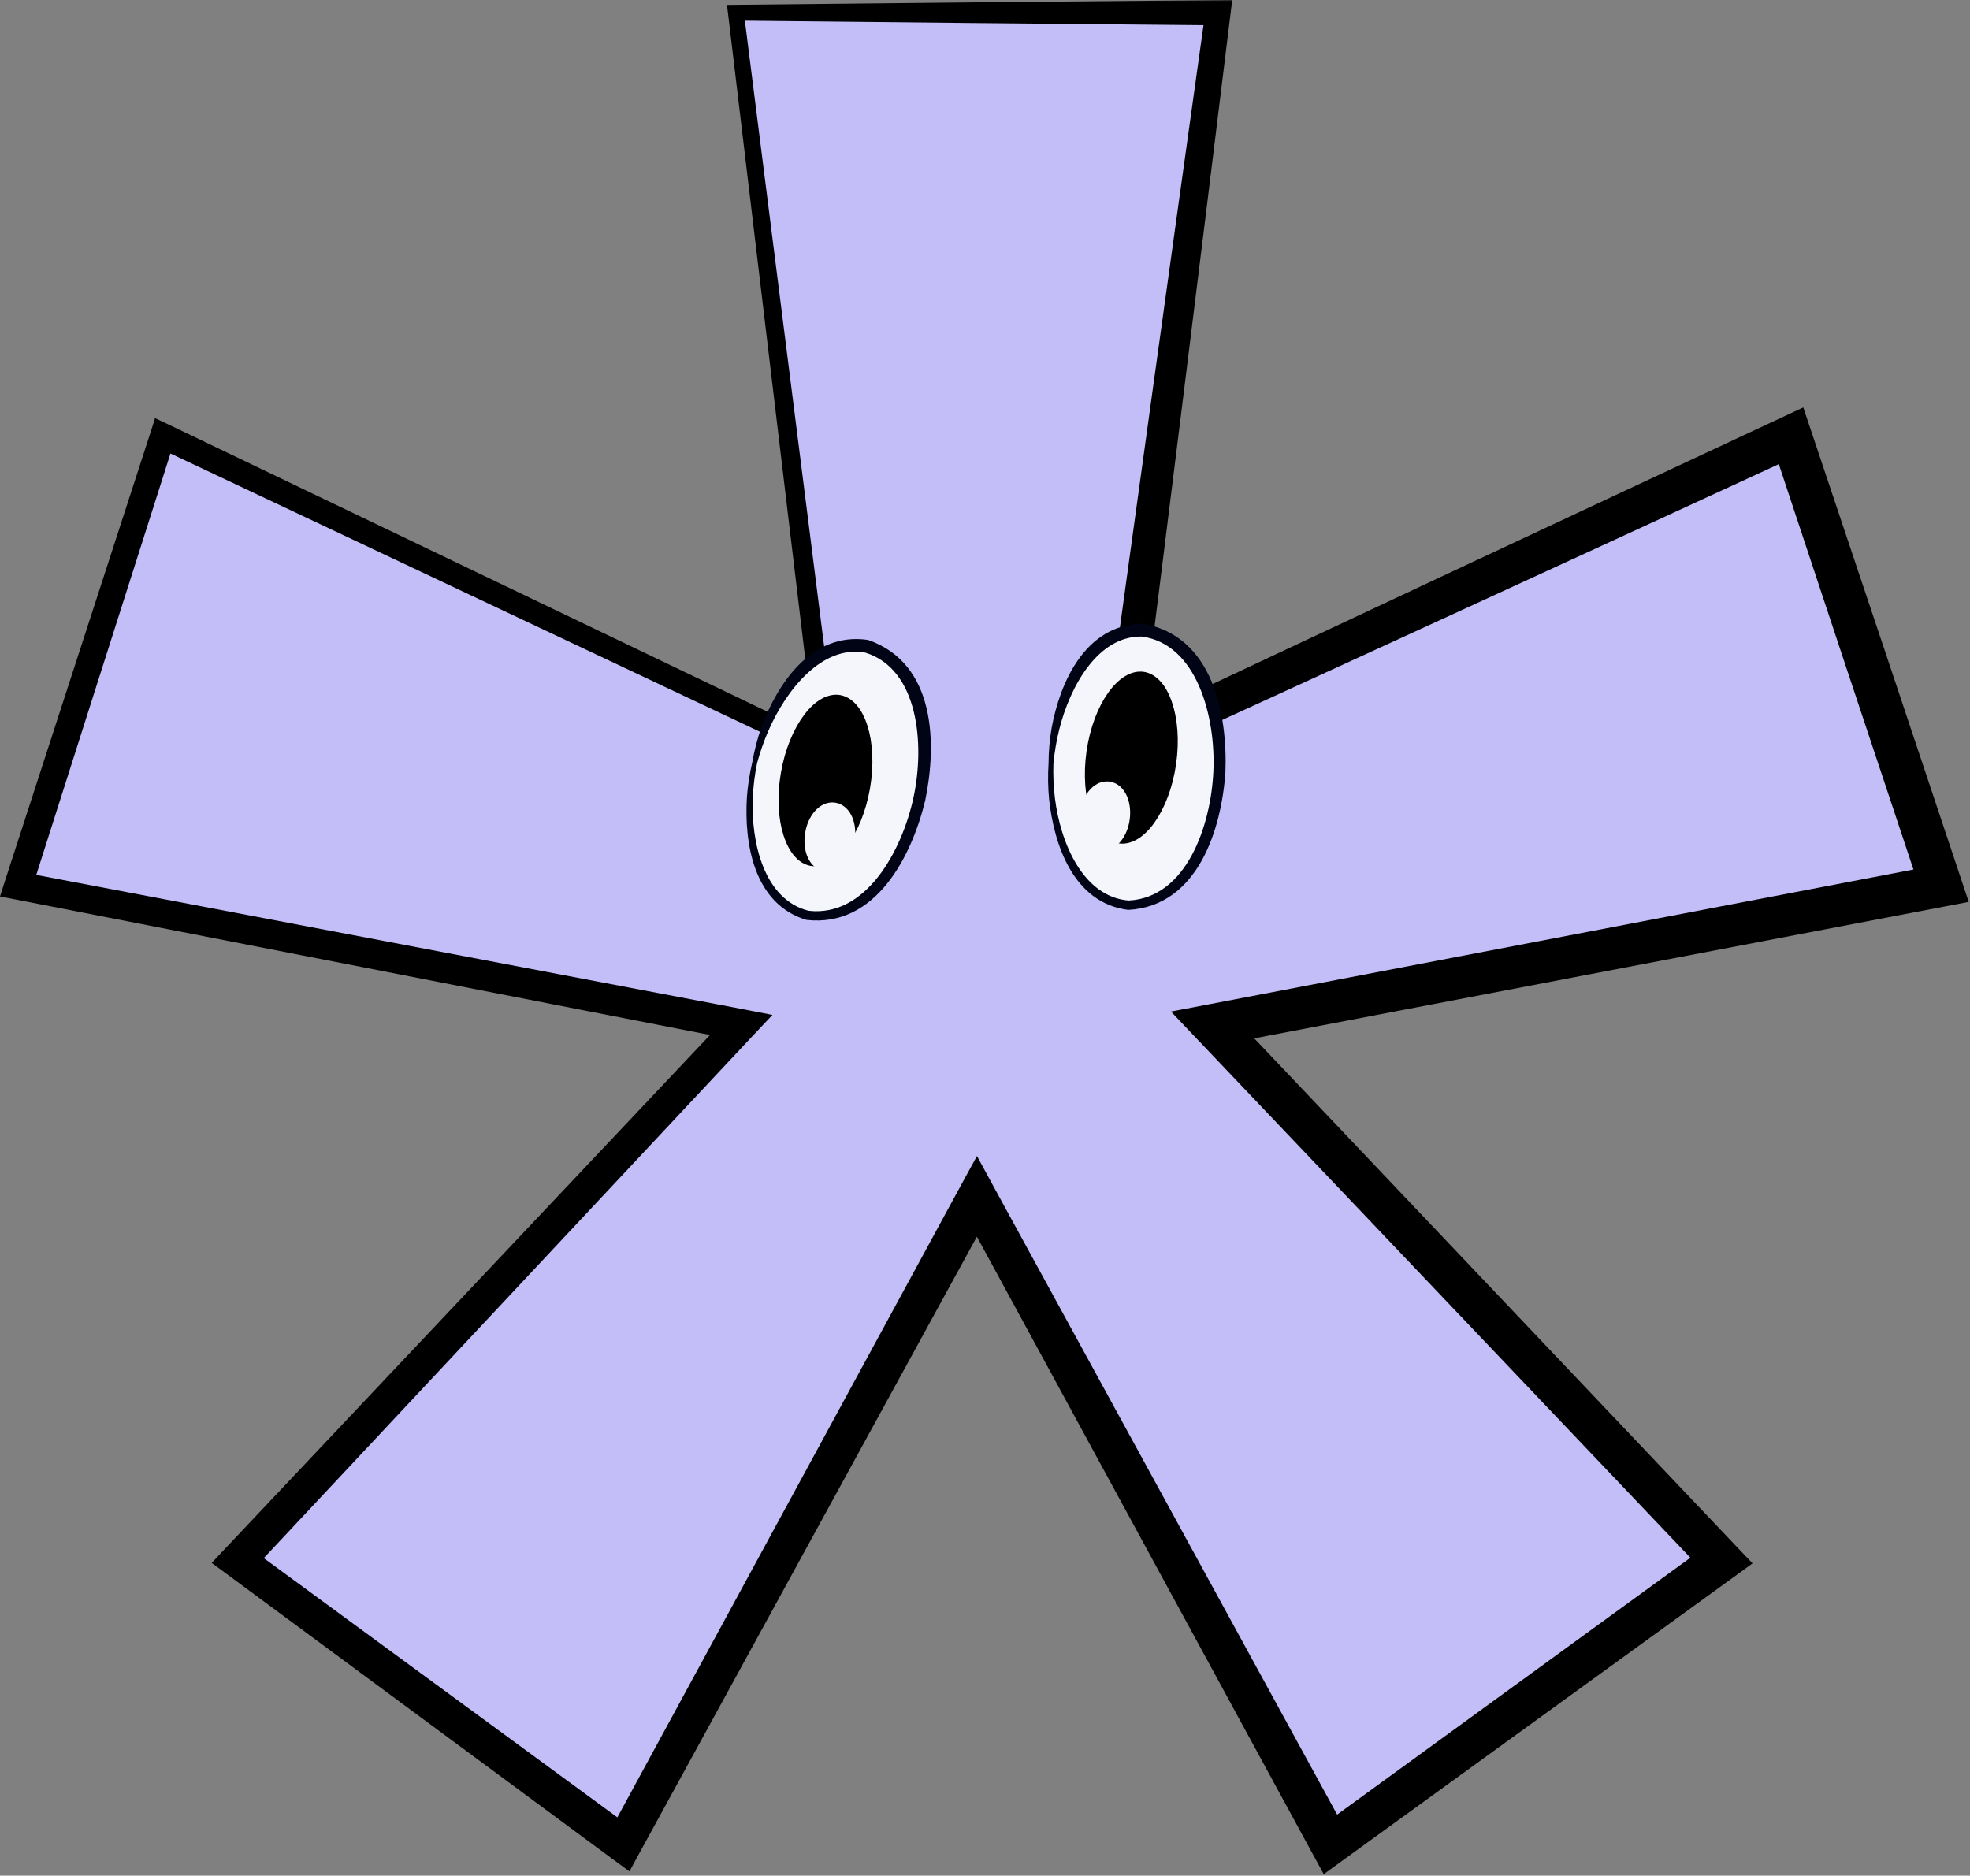 <svg width="607" height="578" viewBox="0 0 607 578" fill="none" xmlns="http://www.w3.org/2000/svg">
<rect x="0" y="0" width="607" height="578" fill="#808080" stroke="none"/>
<mask id="path-1-outside-1_755_6274" maskUnits="userSpaceOnUse" x="-0.412" y="-0.08" width="608" height="578" fill="black">
<rect fill="white" x="-0.412" y="-0.08" width="608" height="578"/>
<path d="M226.744 3.92H375.282L345.574 230.027L551.877 134.303L598.089 272.938L373.631 315.849L530.421 480.891L409.941 568.363L301.013 368.663L192.085 568.363L73.255 480.891L228.395 315.849L5.588 272.938L50.149 134.303L254.801 231.678L226.744 3.92Z"/>
</mask>
<path d="M226.744 3.92H375.282L345.574 230.027L551.877 134.303L598.089 272.938L373.631 315.849L530.421 480.891L409.941 568.363L301.013 368.663L192.085 568.363L73.255 480.891L228.395 315.849L5.588 272.938L50.149 134.303L254.801 231.678L226.744 3.92Z" fill="#C3BEF8"/>
<path d="M226.744 1.482C226.744 3.107 226.744 4.732 226.744 6.357C276.257 6.892 325.769 7.373 375.282 7.802L371.433 3.414C371.336 4.109 371.238 4.804 371.141 5.499C360.685 80.088 350.351 154.693 340.137 229.313L338.796 239.168L347.883 235.002C416.822 203.465 485.71 171.816 554.545 140.055L545.862 136.308C561.167 182.553 576.52 228.781 591.922 274.994L596.868 266.554C595.865 266.746 594.862 266.937 593.859 267.129C520.043 281.241 446.23 295.366 372.418 309.505L360.805 311.721L368.948 320.298C421.231 375.293 473.524 430.279 525.827 485.256L526.698 475.763C486.559 504.95 446.424 534.141 406.291 563.337L415.394 565.389C379.021 498.857 342.636 432.331 306.239 365.812L301.027 356.232L295.787 365.812C259.566 432.427 223.357 499.048 187.159 565.676L195.412 563.844C155.753 534.754 116.09 505.668 76.424 476.586L77.15 484.553C128.758 429.439 180.356 374.317 231.943 319.185L238.008 312.758L229.316 311.066C155.014 296.932 80.71 282.811 6.404 268.703L9.694 274.258C24.426 228.007 39.152 181.755 53.874 135.5L48.468 137.836C116.779 170.098 185.095 202.348 253.417 234.586L258.7 237.117L257.998 231.284C254.701 205.213 251.402 179.142 248.101 153.071C241.795 103.254 235.482 53.438 229.163 3.622C227.55 3.821 225.938 4.019 224.325 4.218C230.285 54.078 236.251 103.937 242.223 153.795C245.349 179.887 248.476 205.98 251.605 232.072L256.185 228.77C188.073 196.091 119.954 163.425 51.83 130.77L47.777 128.856L46.425 133.106C31.439 179.275 16.457 225.446 1.482 271.618L0.001 276.268L4.772 277.174C79.003 291.673 153.237 306.159 227.473 320.632L224.846 312.513C173.007 367.409 121.179 422.315 69.36 477.23L65.233 481.638L70.086 485.196C109.64 514.43 149.198 543.658 188.759 572.882L193.948 576.689L197.011 571.05C233.433 504.544 269.842 438.032 306.239 371.513H295.787C332.009 438.128 368.242 504.736 404.487 571.338L407.88 577.544L413.59 573.39C453.778 544.271 493.963 515.147 534.144 486.019L539.997 481.763L535.015 476.527C482.792 421.475 430.558 366.433 378.315 311.4L374.844 322.194C448.666 308.108 522.484 294.01 596.3 279.898C597.303 279.706 598.306 279.514 599.309 279.323L606.604 277.928L604.255 270.883C588.849 224.672 573.395 178.477 557.892 132.298L555.629 125.556L549.208 128.551C480.509 160.606 411.861 192.774 343.266 225.053L351.012 230.742C360.42 156.016 369.708 81.273 378.874 6.515C378.96 5.819 379.045 5.122 379.131 4.426L379.673 0L375.282 0.038C325.769 0.467 276.257 0.948 226.744 1.482ZM226.744 6.357V1.482L223.982 1.512L224.325 4.218L229.163 3.622L226.744 6.357Z" fill="black" mask="url(#path-1-outside-1_755_6274)"/>
<path d="M267.02 199.146C253.008 196.066 237.569 212.132 232.536 235.029C227.502 257.927 234.781 278.986 248.793 282.066C262.805 285.146 278.244 269.08 283.277 246.183C288.311 223.285 281.032 202.226 267.02 199.146Z" fill="#F5F6FB"/>
<path d="M231.803 234.868C232.291 234.975 232.78 235.083 233.268 235.19C234.205 231.708 235.386 228.315 236.822 225.046C242.293 212.552 253.27 198.696 266.591 201.1C266.591 201.1 266.591 201.1 266.591 201.1C283.069 206.161 284.994 229.486 281.46 245.783C277.952 262.068 266.864 282.747 249.103 280.655C235.371 277.17 231.361 259.516 231.952 245.873C232.102 242.292 232.549 238.72 233.268 235.19C232.78 235.083 232.291 234.975 231.803 234.868C230.959 238.449 230.392 242.093 230.132 245.771C229.297 259.69 232.121 278.564 248.483 283.476C269.946 285.93 281.033 263.546 285.095 246.582C288.632 229.522 288.484 204.455 267.449 197.193C267.449 197.193 267.449 197.193 267.449 197.193C249.928 194.599 239.383 211.039 234.59 224.164C233.353 227.656 232.431 231.239 231.803 234.868ZM233.268 235.19L231.803 234.868L233.268 235.19Z" fill="#010414"/>
<path d="M258.362 217.143C260.498 217.51 262.86 219.684 264.401 224.484C265.892 229.128 266.308 235.473 265.123 242.366C263.938 249.258 261.427 255.1 258.47 258.98C255.414 262.99 252.462 264.249 250.326 263.882C248.19 263.515 245.828 261.342 244.287 256.541C242.797 251.897 242.38 245.552 243.565 238.659C244.75 231.767 247.262 225.925 250.219 222.045C253.274 218.035 256.227 216.775 258.362 217.143Z" fill="black" stroke="black" stroke-width="6"/>
<path d="M254.48 265.557C257.056 265.97 259.691 262.891 260.366 258.68C261.04 254.47 259.498 250.722 256.921 250.31C254.345 249.897 251.709 252.976 251.035 257.186C250.361 261.397 251.903 265.144 254.48 265.557Z" fill="#F5F6FB" stroke="#F5F6FB" stroke-width="6" stroke-miterlimit="10"/>
<path d="M351.877 194.151C337.548 193.442 324.993 211.849 323.834 235.264C322.675 258.68 333.351 278.237 347.68 278.946C362.009 279.655 374.565 261.248 375.724 237.833C376.883 214.417 366.206 194.86 351.877 194.151Z" fill="#F5F6FB"/>
<path d="M323.085 235.227C323.584 235.252 324.084 235.277 324.583 235.301C324.928 231.712 325.529 228.17 326.402 224.708C329.721 211.478 338.244 195.992 351.779 196.148C351.779 196.148 351.779 196.148 351.779 196.148C368.869 198.402 374.642 221.083 373.865 237.741C373.112 254.382 365.613 276.615 347.752 277.504C333.631 276.349 326.744 259.606 325.06 246.055C324.613 242.498 324.461 238.902 324.583 235.301C324.084 235.277 323.584 235.252 323.085 235.227C322.848 238.899 322.893 242.586 323.249 246.256C324.738 260.12 330.658 278.263 347.609 280.389C369.181 279.242 376.395 255.327 377.582 237.925C378.236 220.514 373.925 195.82 351.976 192.153C351.976 192.153 351.976 192.153 351.976 192.153C334.267 192.506 326.6 210.47 324.054 224.209C323.415 227.858 323.101 231.545 323.085 235.227ZM324.583 235.301L323.085 235.227L324.583 235.301Z" fill="#010414"/>
<path d="M351.966 209.993C354.111 210.302 356.531 212.411 358.203 217.167C359.821 221.769 360.41 228.1 359.414 235.022C358.418 241.944 356.068 247.853 353.218 251.812C350.274 255.904 347.357 257.244 345.212 256.936C343.067 256.627 340.646 254.519 338.974 249.762C337.357 245.16 336.767 238.829 337.763 231.907C338.759 224.985 341.11 219.077 343.959 215.117C346.904 211.025 349.821 209.685 351.966 209.993Z" fill="black" stroke="black" stroke-width="6"/>
<path d="M339.422 259.123C342.009 259.465 344.559 256.315 345.118 252.088C345.677 247.86 344.033 244.156 341.446 243.814C338.859 243.472 336.309 246.622 335.75 250.85C335.191 255.077 336.835 258.781 339.422 259.123Z" fill="#F5F6FB" stroke="#F5F6FB" stroke-width="6" stroke-miterlimit="10"/>
</svg>
